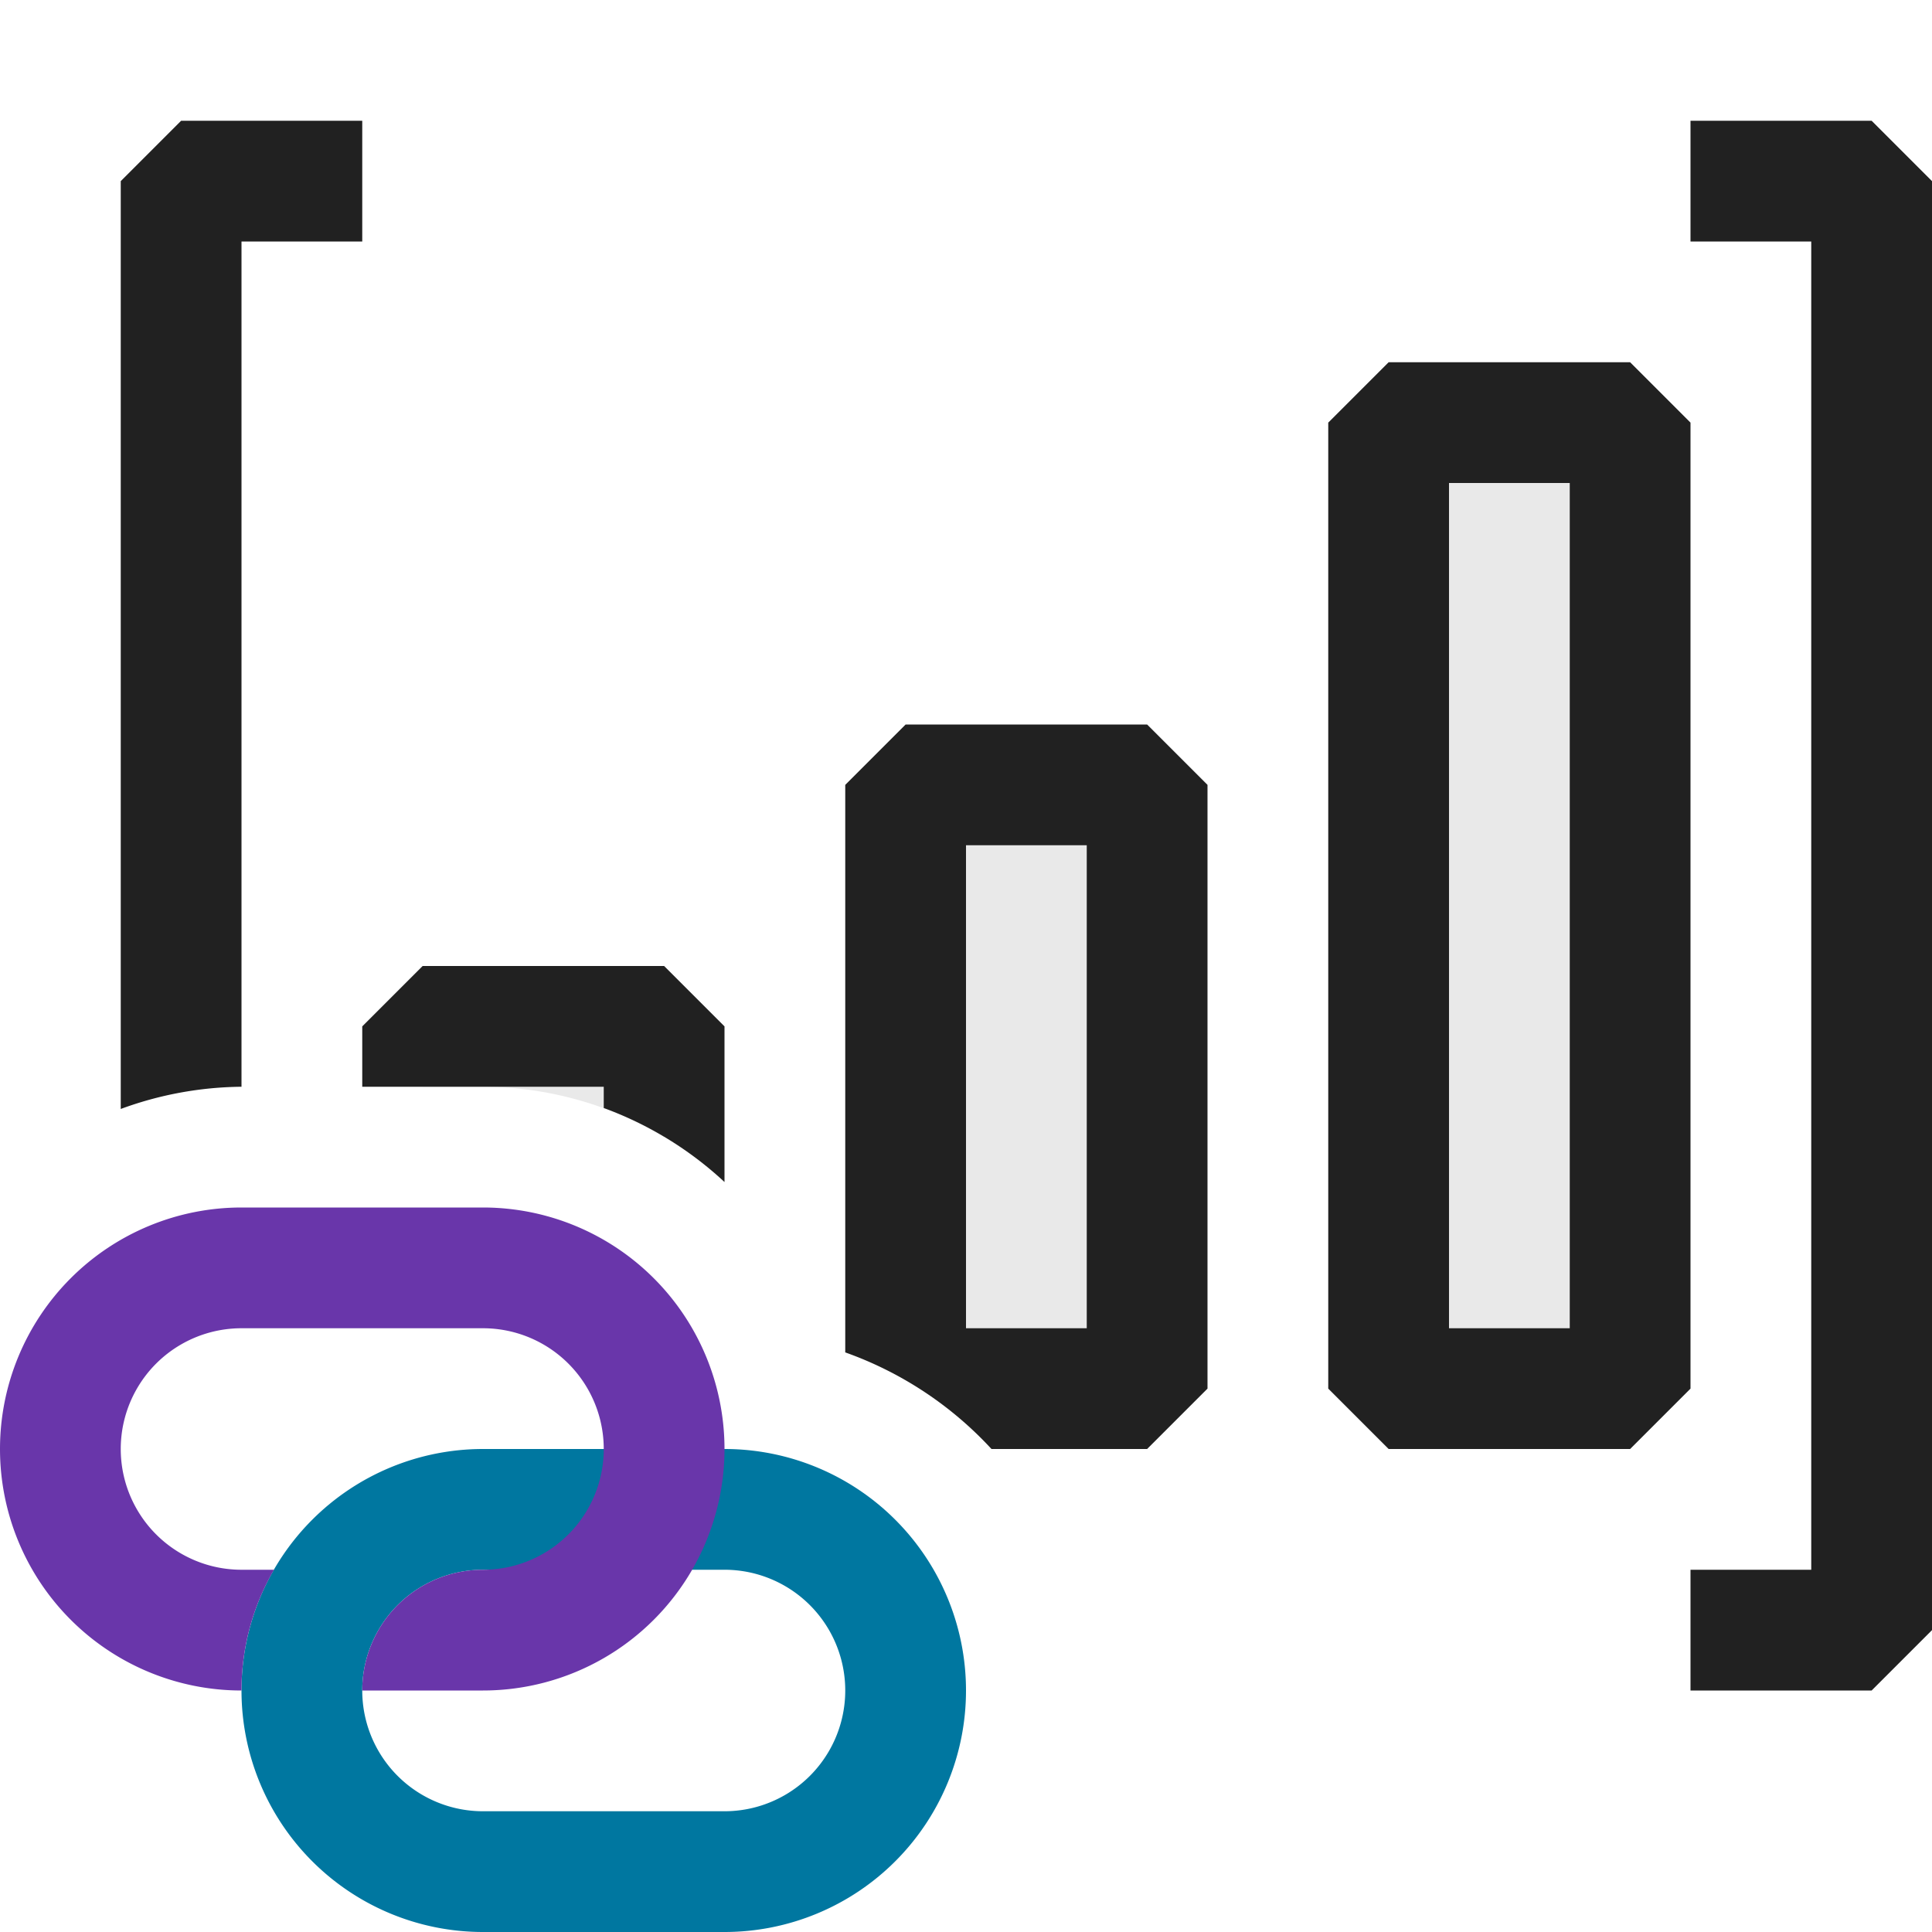 <svg xmlns="http://www.w3.org/2000/svg" viewBox="0 0 16 16">
  <defs>
    <style>.canvas{fill: none; opacity: 0;}.light-defaultgrey-10{fill: #212121; opacity: 0.1;}.light-defaultgrey{fill: #212121; opacity: 1;}.light-lightblue{fill: #0077a0; opacity: 1;}.light-purple{fill: #6936aa; opacity: 1;}</style>
  </defs>
  <title>IconLightLinkedMeasureGroup</title>
  <g id="canvas">
    <path class="canvas" d="M16,0V16H0V0Z" />
  </g>
  <g id="level-1">
    <path class="light-defaultgrey-10" d="M13.5,11.5v-8h-2v8Z" />
    <path class="light-defaultgrey-10" d="M9.5,6.5v5H7.622c-.039-.026-.081-.048-.122-.072V6.5Z" />
    <path class="light-defaultgrey" d="M11.5,3h2l.5.5v8l-.5.5h-2l-.5-.5v-8ZM13,11V4H12v7Z" />
    <path class="light-lightblue" d="M2,14a2,2,0,0,1,2-2H6a2,2,0,0,1,0,4H4A2,2,0,0,1,2,14Zm2-1a1,1,0,0,0,0,2H6a1,1,0,0,0,0-2Z" />
    <path class="light-purple" d="M6,12a2,2,0,0,1-2,2H3a1,1,0,0,1,1-1,1,1,0,0,0,0-2H2a1,1,0,0,0,0,2h.269A1.984,1.984,0,0,0,2,14a2,2,0,0,1,0-4H4A2,2,0,0,1,6,12Z" />
    <path class="light-defaultgrey" d="M9.5,6h-2L7,6.5v4.7a3.024,3.024,0,0,1,1.211.8H9.5l.5-.5v-5ZM9,11H8V7H9Z" />
    <path class="light-defaultgrey-10" d="M3.5,9V8.5h2v.916A2.93,2.93,0,0,0,4,9Z" />
    <path class="light-defaultgrey" d="M3,9V8.5L3.5,8h2l.5.5V9.789a2.963,2.963,0,0,0-1-.613V9H3Z" />
    <path class="light-defaultgrey" d="M16,1.5v12l-.5.5H14V13h1V2H14V1h1.5ZM2,9V2H3V1H1.5L1,1.5V9.184A2.966,2.966,0,0,1,2,9Z" />
  </g>
</svg>
